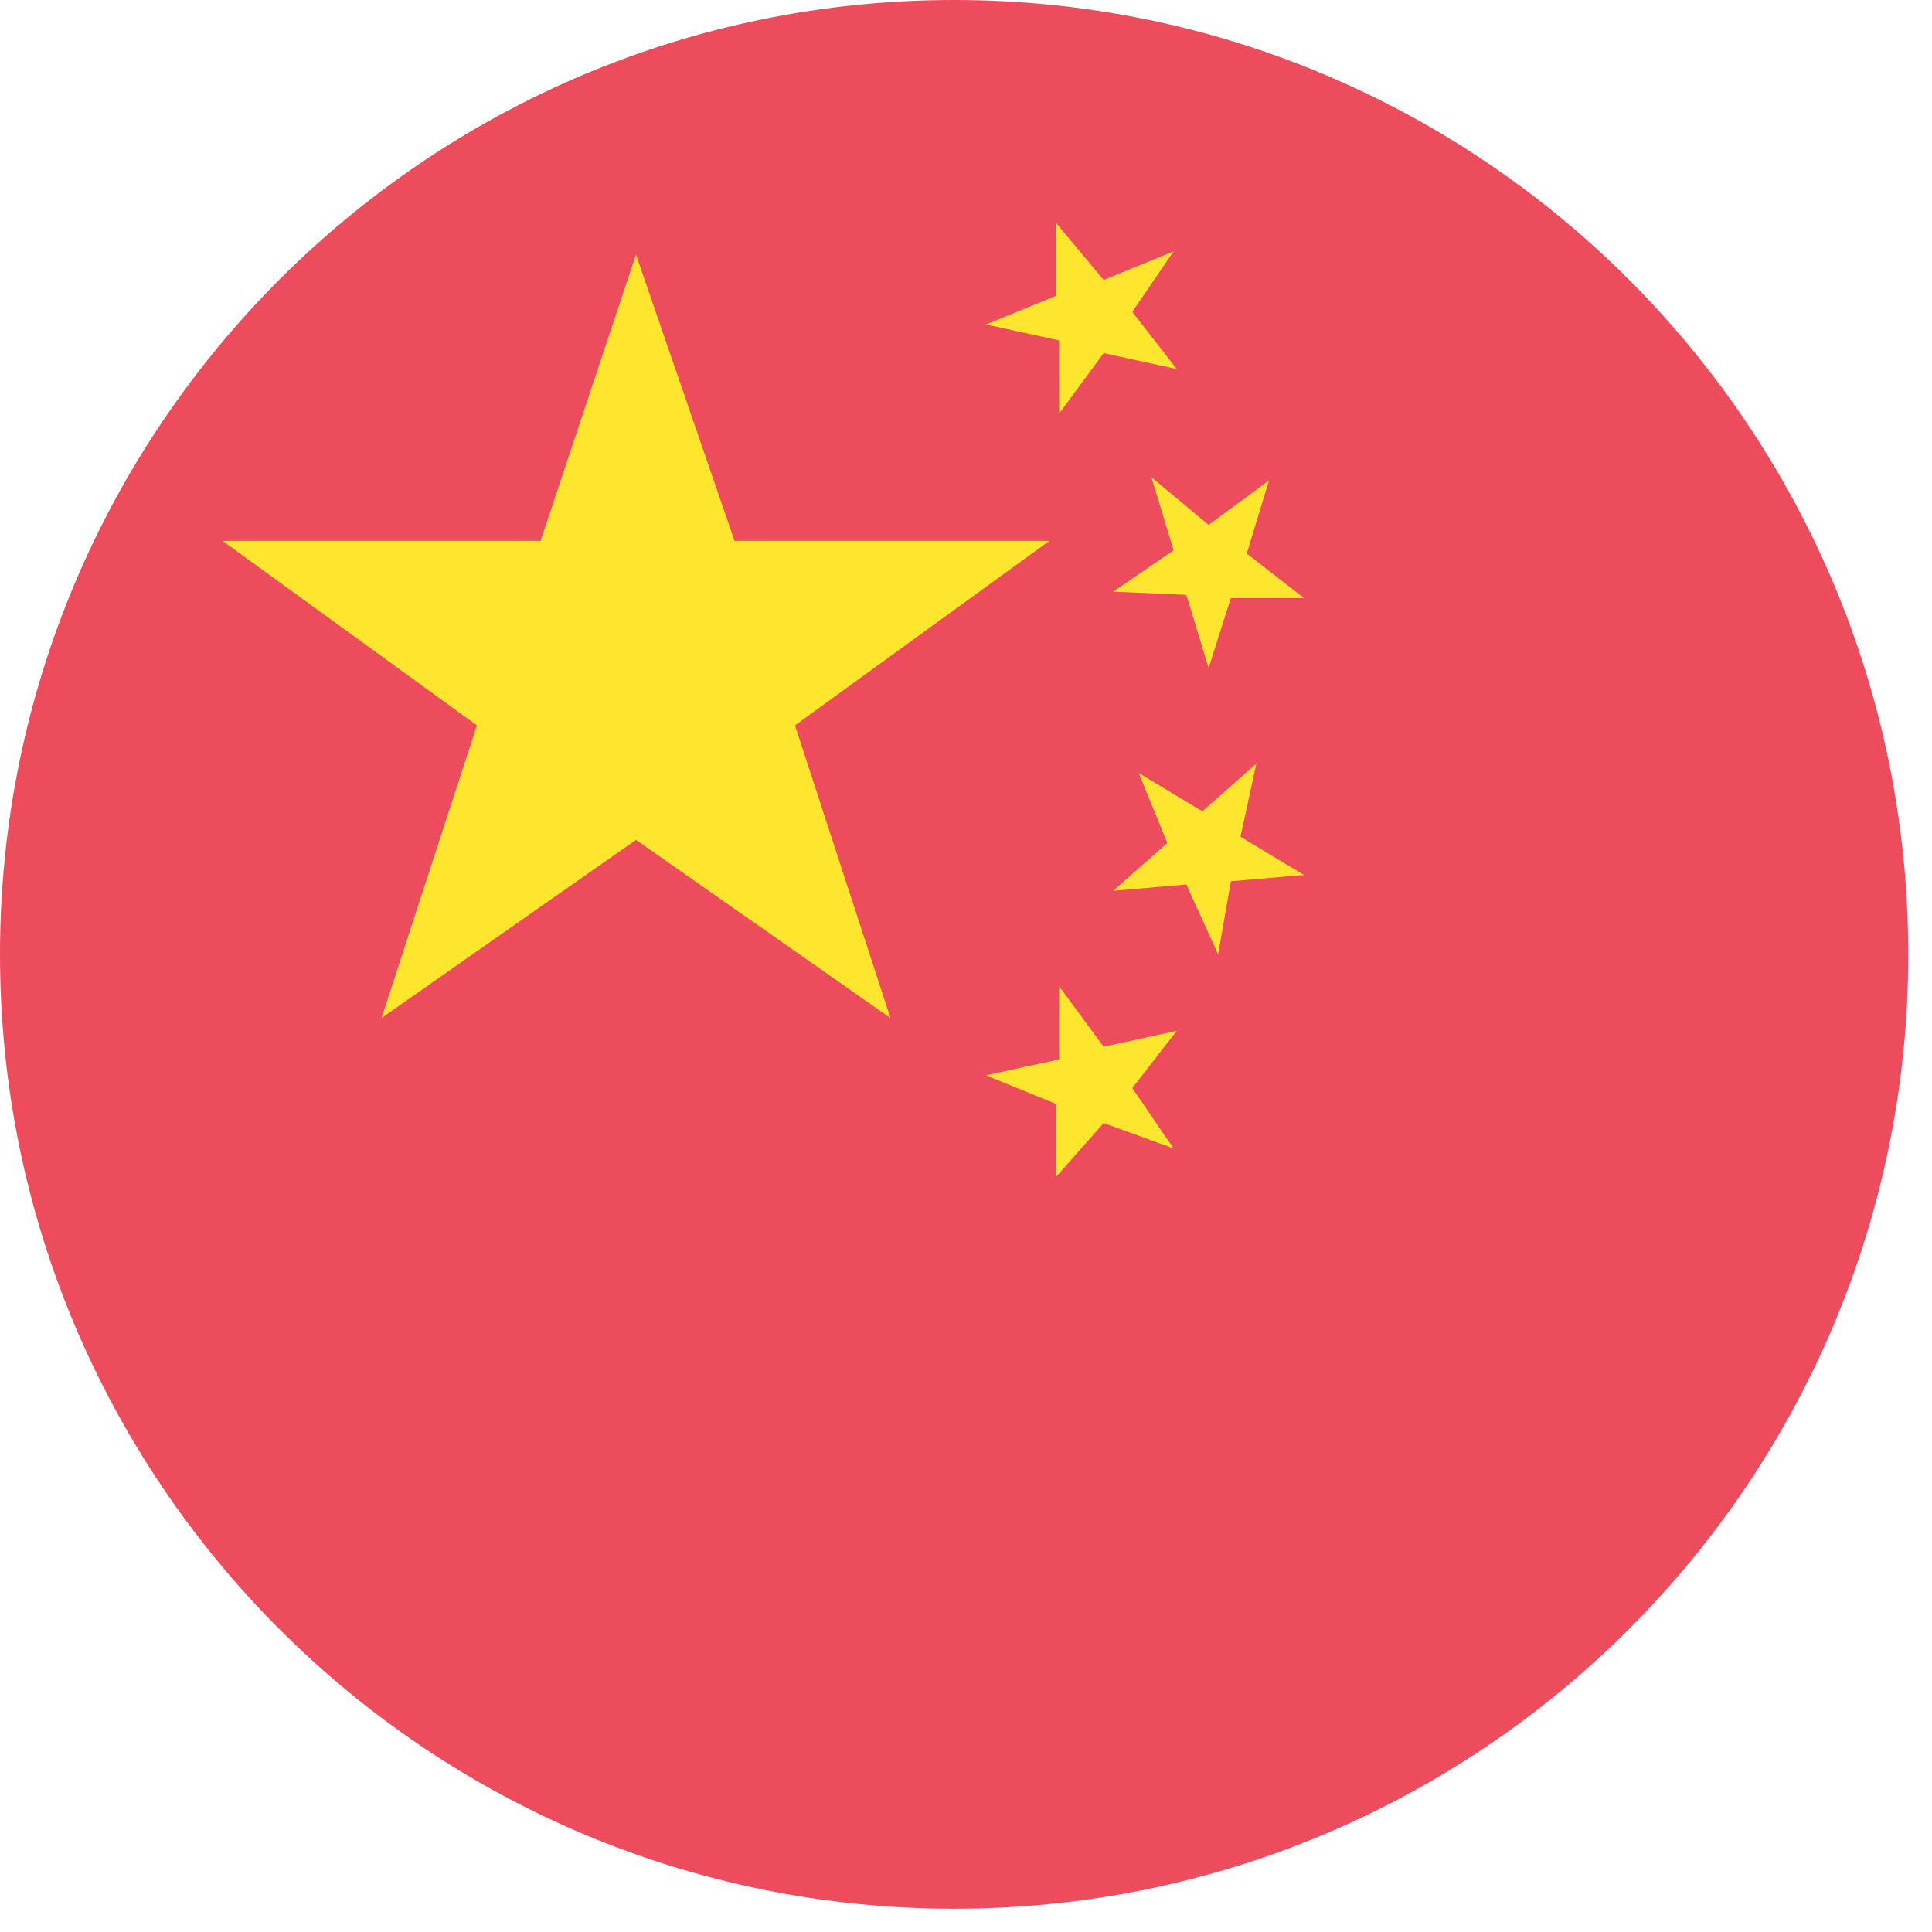 <svg width="63" height="63" viewBox="0 0 63 63" fill="none" xmlns="http://www.w3.org/2000/svg">
<path d="M31.113 62.241C48.296 62.241 62.226 48.308 62.226 31.12C62.226 13.933 48.296 0 31.113 0C13.93 0 0 13.933 0 31.12C0 48.308 13.93 62.241 31.113 62.241Z" fill="#ED4C5C"/>
<path d="M20.741 27.389L29.037 33.198L25.924 23.654L34.22 17.637H23.953L20.739 8.301L17.627 17.637H7.256L15.551 23.654L12.439 33.198L20.737 27.389H20.741Z" fill="#FFE62E"/>
<path d="M34.537 34.545L32.15 35.064L34.432 35.997V38.384L35.988 36.621L38.27 37.451L36.923 35.48L38.375 33.612L35.988 34.132L34.537 32.16V34.547V34.545Z" fill="#FFE62E"/>
<path d="M38.061 27.492L36.299 29.048L38.685 28.842L39.722 31.124L40.137 28.737L42.523 28.531L40.45 27.285L40.969 24.898L39.207 26.455L37.133 25.209L38.066 27.492H38.061Z" fill="#FFE62E"/>
<path d="M38.685 19.398L39.411 21.784L40.137 19.502H42.523L40.656 18.05L41.382 15.663L39.411 17.115L37.544 15.559L38.27 17.945L36.299 19.293L38.685 19.398V19.398Z" fill="#FFE62E"/>
<path d="M34.537 11.101V13.488L35.988 11.516L38.375 12.035L36.923 10.168L38.27 8.196L35.988 9.129L34.432 7.262V9.649L32.15 10.581L34.537 11.101V11.101Z" fill="#FFE62E"/>
</svg>
